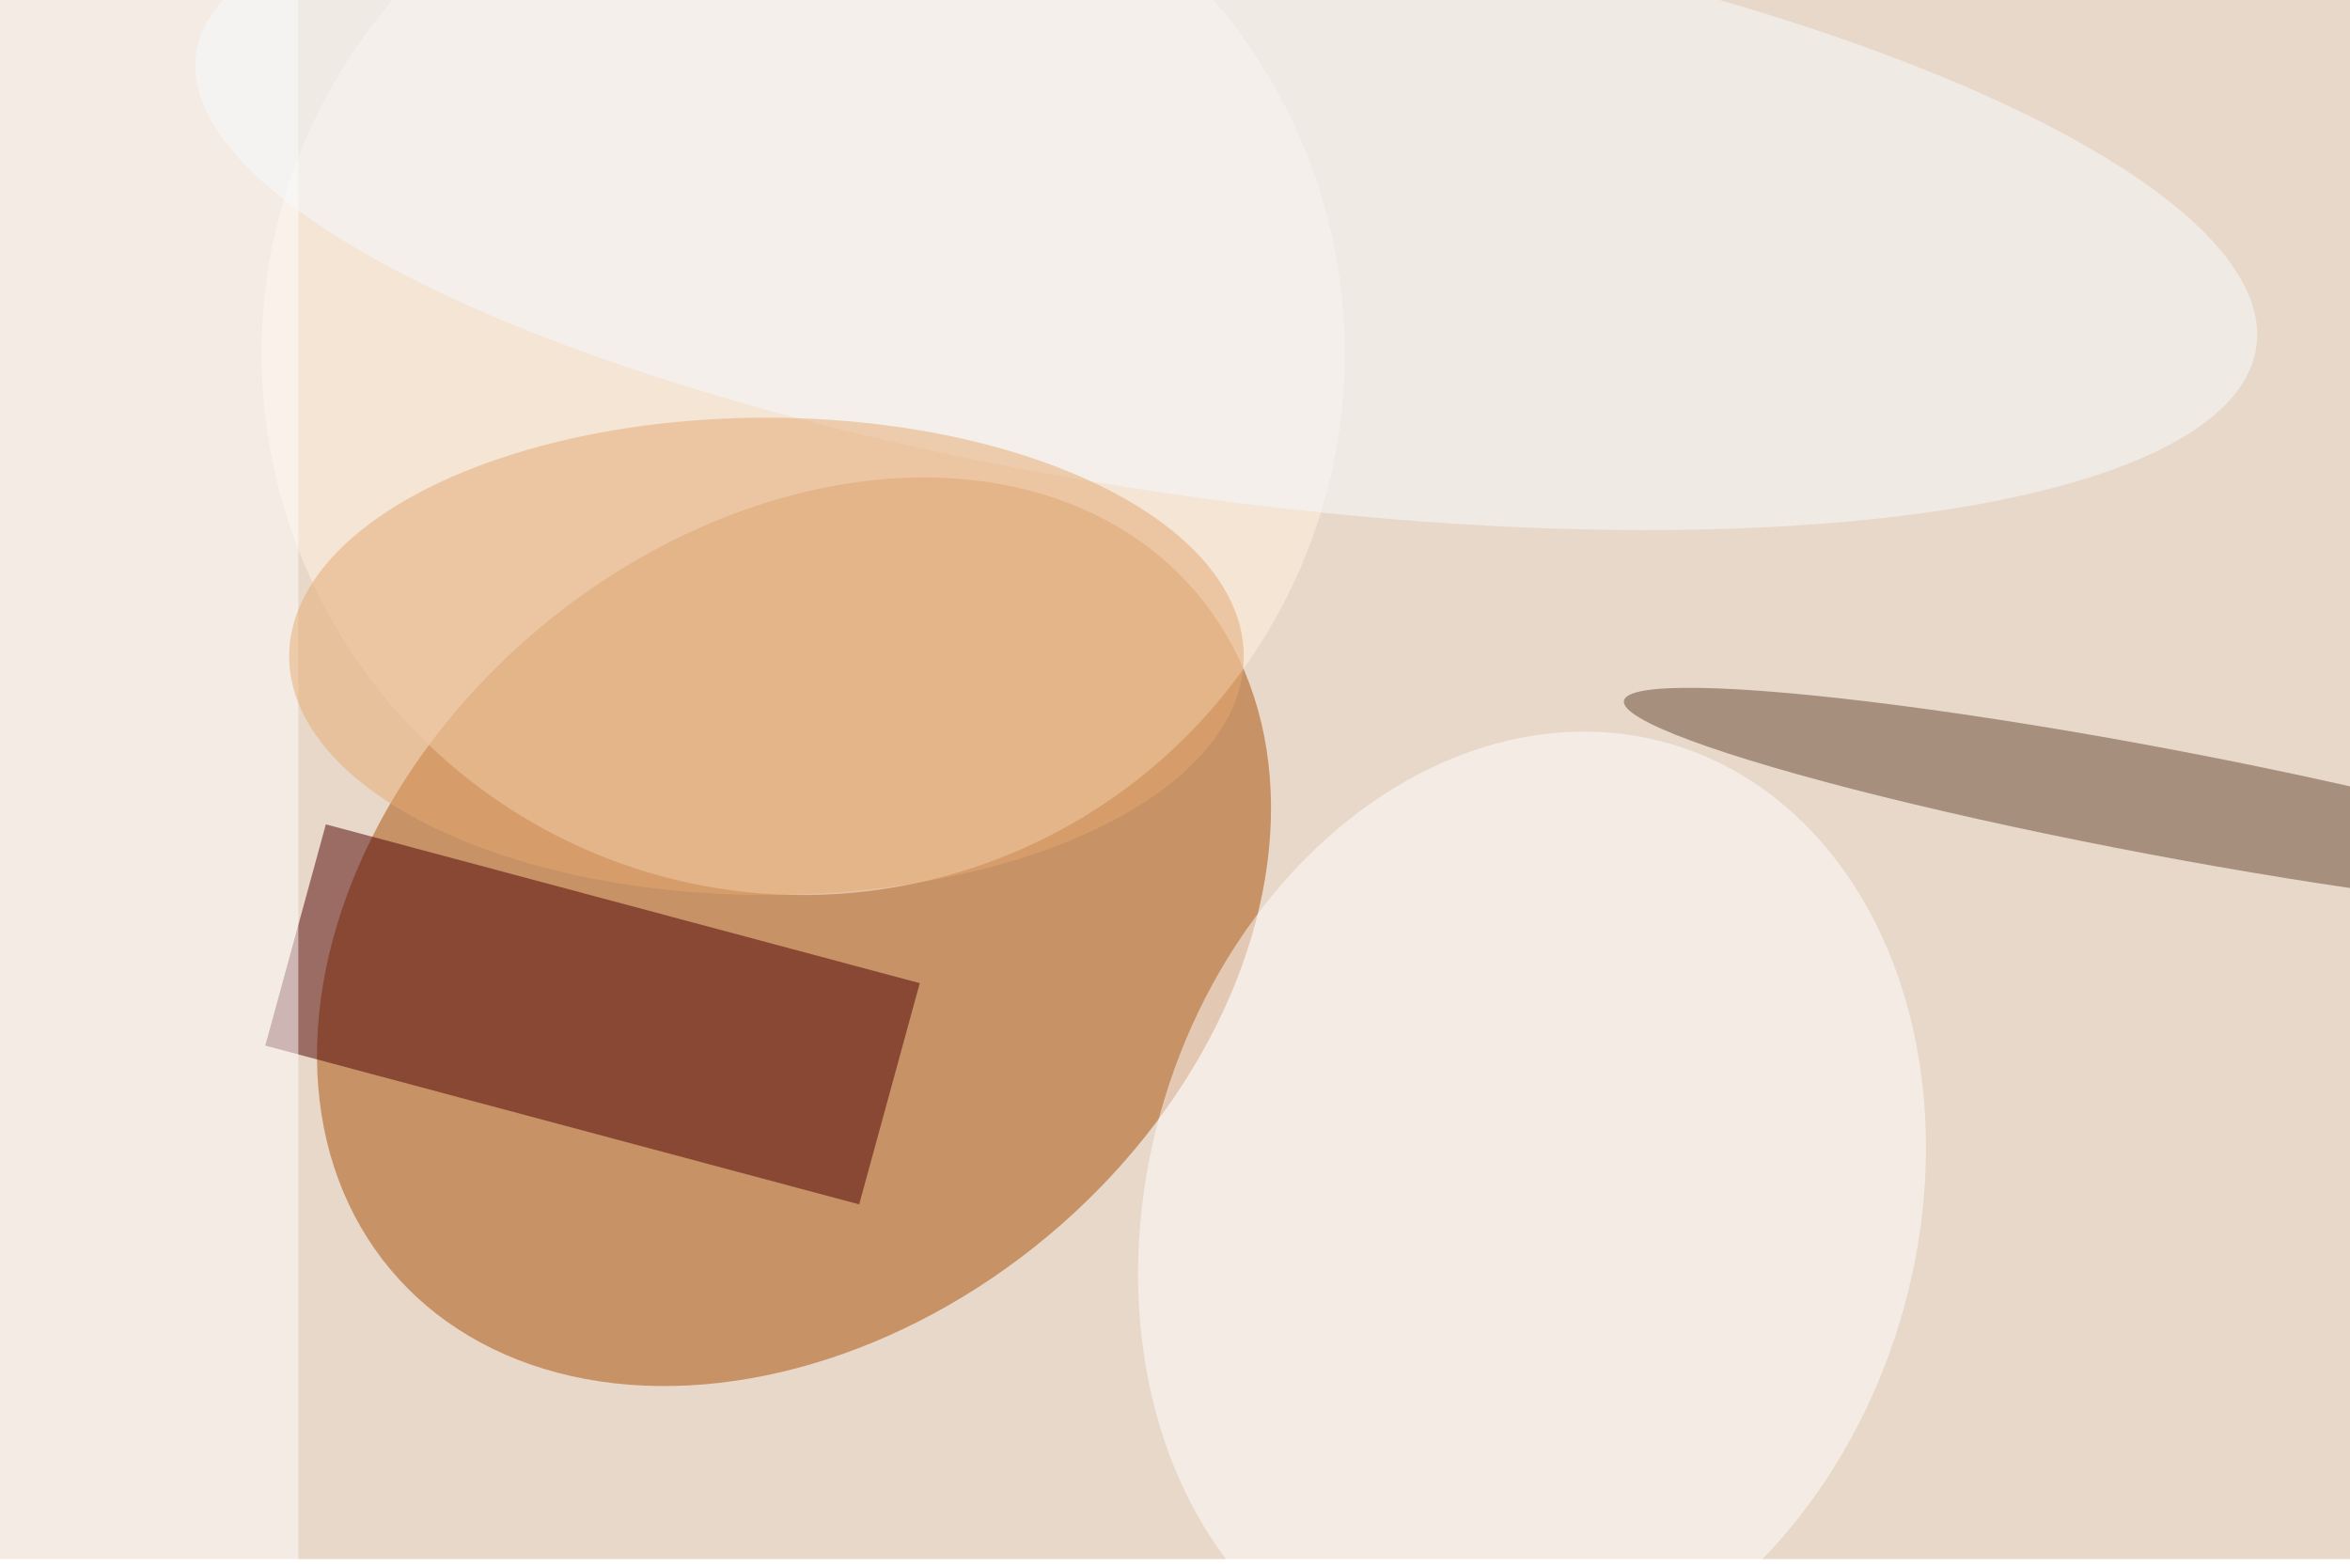 <svg xmlns="http://www.w3.org/2000/svg" viewBox="0 0 820 547"><filter id="b"><feGaussianBlur stdDeviation="12" /></filter><path fill="#e8d8c9" d="M0 0h820v544H0z"/><g filter="url(#b)" transform="translate(1.6 1.6) scale(3.203)" fill-opacity=".5"><ellipse fill="#a94d06" rx="1" ry="1" transform="matrix(27.698 33.111 -43.97 36.783 86 101)"/><path fill="#4c0100" d="M93.1 130.7l-64.7-17.3L35 89.3l64.7 17.3z"/><ellipse fill="#fff" rx="1" ry="1" transform="matrix(15.429 -50.765 40.047 12.171 166.4 131.4)"/><ellipse fill="#fff2e2" cx="87" cy="38" rx="59" ry="59"/><ellipse fill="#664632" rx="1" ry="1" transform="matrix(58.184 10.966 -1.08 5.731 234.6 86.8)"/><path fill="#fff" d="M-8 199.5v-211h40v211z"/><ellipse fill="#f7fdff" rx="1" ry="1" transform="rotate(98.1 57.3 68.4) scale(32.52 113.347)"/><ellipse fill="#e7aa70" cx="83" cy="71" rx="52" ry="26"/></g></svg>